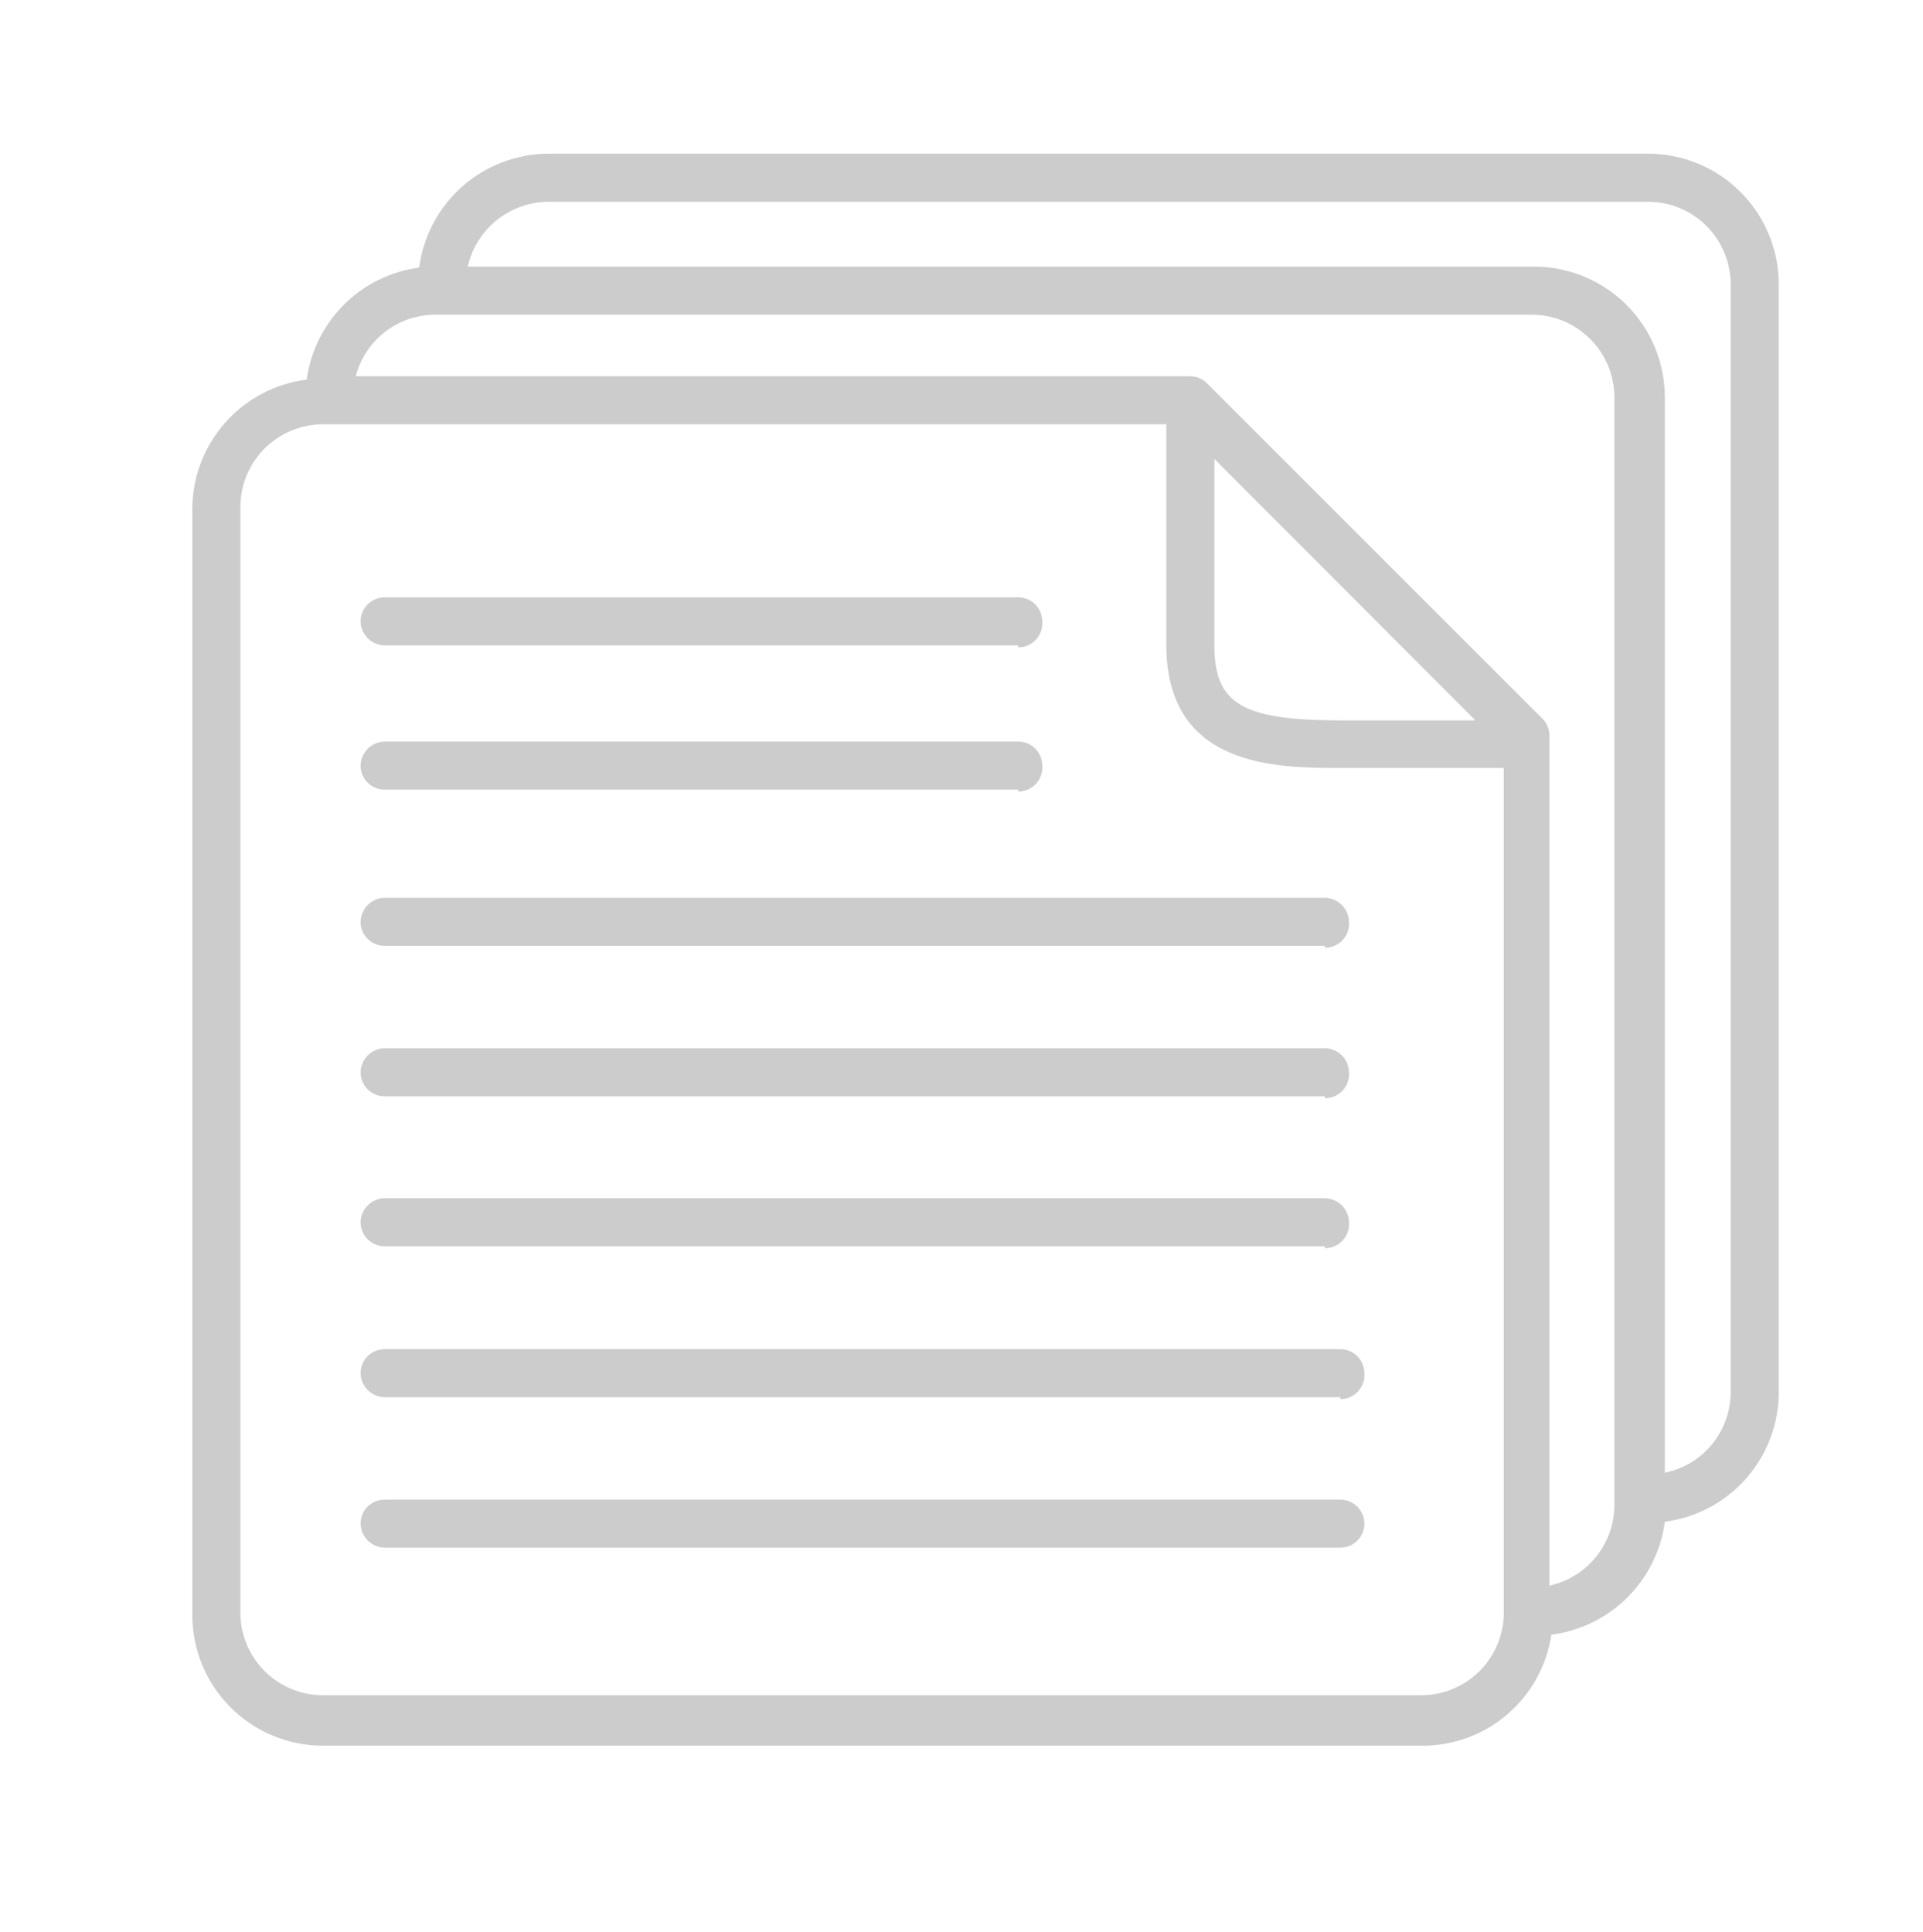 <svg width="202" height="203" viewBox="0 0 202 203" fill="none" xmlns="http://www.w3.org/2000/svg">
<g opacity="0.25">
<path d="M149.329 183.401H33.886C30.251 183.387 26.771 181.934 24.206 179.36C21.64 176.785 20.2 173.299 20.2 169.665V53.515C20.199 50.168 21.419 46.936 23.632 44.425C25.845 41.914 28.899 40.298 32.219 39.88C32.626 36.894 34.002 34.124 36.138 31.998C38.273 29.872 41.048 28.507 44.036 28.113C44.465 24.81 46.079 21.776 48.578 19.574C51.077 17.372 54.29 16.154 57.621 16.145H173.064C174.868 16.138 176.655 16.487 178.324 17.171C179.993 17.855 181.511 18.861 182.791 20.132C184.072 21.403 185.089 22.913 185.785 24.577C186.482 26.241 186.844 28.026 186.85 29.83V146.283C186.841 149.614 185.622 152.827 183.421 155.326C181.219 157.825 178.184 159.439 174.882 159.868C174.483 162.883 173.098 165.683 170.942 167.829C168.786 169.976 165.981 171.349 162.964 171.735C162.477 174.996 160.83 177.971 158.325 180.114C155.82 182.258 152.625 183.425 149.329 183.401ZM33.886 44.576C31.591 44.59 29.394 45.511 27.776 47.138C26.158 48.766 25.25 50.967 25.25 53.262V169.412C25.25 171.707 26.158 173.909 27.776 175.536C29.394 177.164 31.591 178.085 33.886 178.098H149.329C151.624 178.085 153.82 177.164 155.438 175.536C157.056 173.909 157.964 171.707 157.964 169.412V80.684H140.996C134.078 80.684 122.513 80.684 122.513 67.705V44.576H33.886ZM126.705 40.183L162.055 75.533C162.512 76.007 162.766 76.641 162.762 77.3V166.584C164.686 166.16 166.409 165.095 167.648 163.562C168.887 162.029 169.568 160.121 169.579 158.151V41.698C169.566 39.411 168.652 37.223 167.035 35.606C165.419 33.989 163.23 33.075 160.944 33.062H45.753C43.837 33.057 41.973 33.689 40.455 34.859C38.937 36.029 37.852 37.671 37.37 39.526H125.038C125.656 39.529 126.251 39.763 126.705 40.183ZM49.137 28.012H161.196C164.822 28.025 168.295 29.472 170.859 32.035C173.422 34.599 174.868 38.072 174.882 41.698V154.717C176.829 154.322 178.581 153.267 179.841 151.731C181.101 150.194 181.793 148.27 181.8 146.283V29.83C181.794 28.689 181.562 27.561 181.12 26.51C180.677 25.459 180.032 24.505 179.22 23.703C178.409 22.901 177.448 22.267 176.392 21.836C175.335 21.406 174.204 21.188 173.064 21.195H57.621C55.644 21.203 53.728 21.883 52.187 23.121C50.646 24.359 49.571 26.084 49.137 28.012ZM127.563 48.212V67.756C127.563 73.967 130.442 75.684 140.996 75.684H154.985L127.563 48.212ZM140.794 162.595H40.4C39.735 162.582 39.1 162.312 38.629 161.841C38.158 161.37 37.888 160.735 37.875 160.07C37.875 159.4 38.141 158.758 38.615 158.284C39.088 157.811 39.73 157.545 40.4 157.545H140.794C141.464 157.545 142.106 157.811 142.58 158.284C143.053 158.758 143.319 159.4 143.319 160.07C143.319 160.739 143.053 161.382 142.58 161.855C142.106 162.329 141.464 162.595 140.794 162.595ZM140.794 146.788H40.4C39.735 146.775 39.1 146.505 38.629 146.034C38.158 145.564 37.888 144.929 37.875 144.263C37.875 143.593 38.141 142.951 38.615 142.478C39.088 142.004 39.73 141.738 40.4 141.738H140.794C141.464 141.738 142.106 142.004 142.58 142.478C143.053 142.951 143.319 143.593 143.319 144.263C143.347 144.611 143.303 144.961 143.188 145.292C143.074 145.622 142.892 145.924 142.655 146.181C142.418 146.437 142.13 146.641 141.81 146.781C141.489 146.92 141.143 146.991 140.794 146.99V146.788ZM139.178 130.931H40.4C39.73 130.931 39.088 130.665 38.615 130.192C38.141 129.718 37.875 129.076 37.875 128.406C37.888 127.74 38.158 127.106 38.629 126.635C39.1 126.164 39.735 125.894 40.4 125.881H139.178C139.844 125.894 140.479 126.164 140.949 126.635C141.42 127.106 141.69 127.74 141.703 128.406C141.731 128.754 141.687 129.104 141.572 129.435C141.458 129.765 141.276 130.067 141.039 130.324C140.802 130.58 140.514 130.784 140.194 130.924C139.873 131.063 139.527 131.134 139.178 131.133V130.931ZM139.178 115.175H40.4C39.73 115.175 39.088 114.909 38.615 114.436C38.141 113.962 37.875 113.32 37.875 112.65C37.888 111.985 38.158 111.35 38.629 110.879C39.1 110.408 39.735 110.138 40.4 110.125H139.178C139.844 110.138 140.479 110.408 140.949 110.879C141.42 111.35 141.69 111.985 141.703 112.65C141.731 112.998 141.687 113.348 141.572 113.679C141.458 114.009 141.276 114.311 141.039 114.568C140.802 114.824 140.514 115.028 140.194 115.168C139.873 115.307 139.527 115.378 139.178 115.377V115.175ZM139.178 99.369H40.4C39.73 99.369 39.088 99.103 38.615 98.629C38.141 98.156 37.875 97.513 37.875 96.844C37.888 96.178 38.158 95.543 38.629 95.073C39.1 94.602 39.735 94.332 40.4 94.319H139.178C139.844 94.332 140.479 94.602 140.949 95.073C141.42 95.543 141.69 96.178 141.703 96.844C141.731 97.192 141.687 97.542 141.572 97.872C141.458 98.202 141.276 98.505 141.039 98.761C140.802 99.017 140.514 99.222 140.194 99.361C139.873 99.5 139.527 99.572 139.178 99.571V99.369ZM106.959 82.956H40.4C39.73 82.956 39.088 82.69 38.615 82.217C38.141 81.743 37.875 81.101 37.875 80.431C37.888 79.766 38.158 79.131 38.629 78.66C39.1 78.189 39.735 77.919 40.4 77.906H106.959C107.629 77.906 108.271 78.172 108.745 78.646C109.218 79.119 109.484 79.761 109.484 80.431C109.512 80.779 109.468 81.129 109.353 81.46C109.239 81.79 109.057 82.092 108.82 82.349C108.583 82.605 108.295 82.809 107.975 82.948C107.654 83.088 107.308 83.159 106.959 83.158V82.956ZM106.959 67.806H40.4C39.735 67.793 39.1 67.523 38.629 67.052C38.158 66.582 37.888 65.947 37.875 65.281C37.875 64.611 38.141 63.969 38.615 63.496C39.088 63.022 39.73 62.756 40.4 62.756H106.959C107.629 62.756 108.271 63.022 108.745 63.496C109.218 63.969 109.484 64.611 109.484 65.281C109.512 65.629 109.468 65.98 109.353 66.309C109.239 66.64 109.057 66.942 108.82 67.199C108.583 67.455 108.295 67.659 107.975 67.799C107.654 67.938 107.308 68.009 106.959 68.008V67.806Z" fill="#333333"/>
</g>
</svg>
